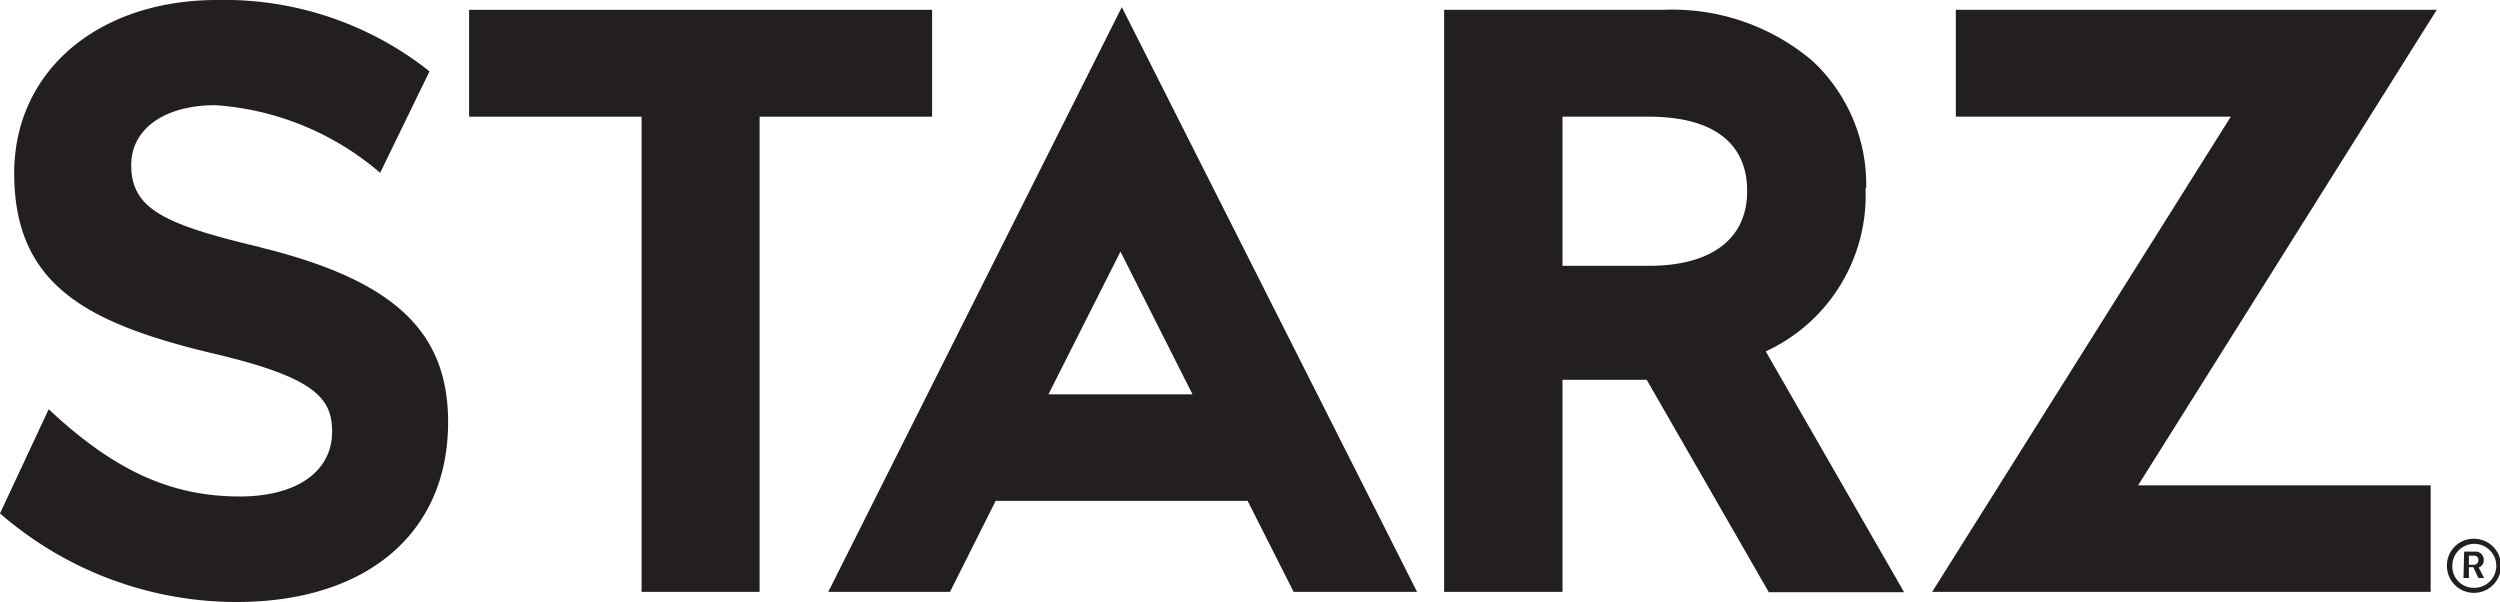<svg xmlns="http://www.w3.org/2000/svg" xmlns:xlink="http://www.w3.org/1999/xlink" viewBox="0 0 73.92 17.8">
  <defs>
    <clipPath id="eed88912-1a75-40c6-8f2f-f4c05db608a8" transform="translate(0)">
      <rect width="73.92" height="17.8" fill="none"/>
    </clipPath>
  </defs>
  <title>starz</title>
  <g id="daee8877-5d93-4add-a963-737db0bc80e5" data-name="Layer 2">
    <g id="71e9809c-96aa-4133-b677-68712fea04b5" data-name="Static items">
      <g id="f527132d-e84f-4a93-a721-ba3119d96a3b" data-name="boxes">
        <g id="5f575101-817c-4bb4-9772-042bfb146c78" data-name="STARZ Logo">
          <g clip-path="url(#eed88912-1a75-40c6-8f2f-f4c05db608a8)">
            <path d="M73.13,15.93a.8.8,0,1,1-.78.8.79.79,0,0,1,.78-.8m0,1.45a.65.65,0,1,0-.62-.65.63.63,0,0,0,.62.65m-.27-1.07h.32a.24.24,0,0,1,.26.25.22.22,0,0,1-.15.22h0l0,0,.16.31h-.17l-.15-.32H73v.32h-.16Zm.29.39a.13.13,0,0,0,.13-.14.12.12,0,0,0-.13-.13H73v.27Z" transform="translate(0)" fill="#231f20"/>
            <path d="M28.09,17.5l1.35-2.69h7.45l1.36,2.69h3.65L33.17.21,24.49,17.5ZM31,11.66l2.13-4.22,2.13,4.22Z" transform="translate(0)" fill="#231f20"/>
            <polygon points="27.56 0.29 13.87 0.29 13.87 3.45 18.97 3.45 18.97 17.5 22.46 17.5 22.46 3.45 27.56 3.45 27.56 0.29" fill="#231f20"/>
            <path d="M55.18,5.56a5,5,0,0,0-1.59-3.76A6.4,6.4,0,0,0,49.19.29H42.7V17.5h3.5V11.23h2.49l3.61,6.28h4l-4.09-7.12a5.08,5.08,0,0,0,2.95-4.83m-6.43,2.3H46.2V3.45h2.55c1.88,0,2.91.76,2.91,2.2s-1.09,2.21-2.91,2.21" transform="translate(0)" fill="#231f20"/>
            <polygon points="72.05 0.29 57.83 0.29 57.83 3.45 65.96 3.45 57.13 17.5 71.87 17.5 71.87 14.35 63.22 14.35 72.05 0.29" fill="#231f20"/>
            <path d="M7.7,7.31C4.88,6.64,3.88,6.19,3.88,4.88c0-1.08,1-1.77,2.49-1.77a8.34,8.34,0,0,1,4.87,2l1.46-3A9.75,9.75,0,0,0,6.42,0c-3.53,0-6,2.11-6,5.12,0,3.29,2.12,4.42,5.79,5.31,3.07.71,3.61,1.32,3.61,2.33,0,1.2-1.07,1.92-2.73,1.92-2.05,0-3.73-.78-5.65-2.58L0,15.18A10.66,10.66,0,0,0,7,17.8c3.8,0,6.25-2,6.25-5.32,0-2.69-1.61-4.2-5.57-5.17" transform="translate(0)" fill="#231f20"/>
          </g>
        </g>
      </g>
    </g>
  </g>
</svg>
